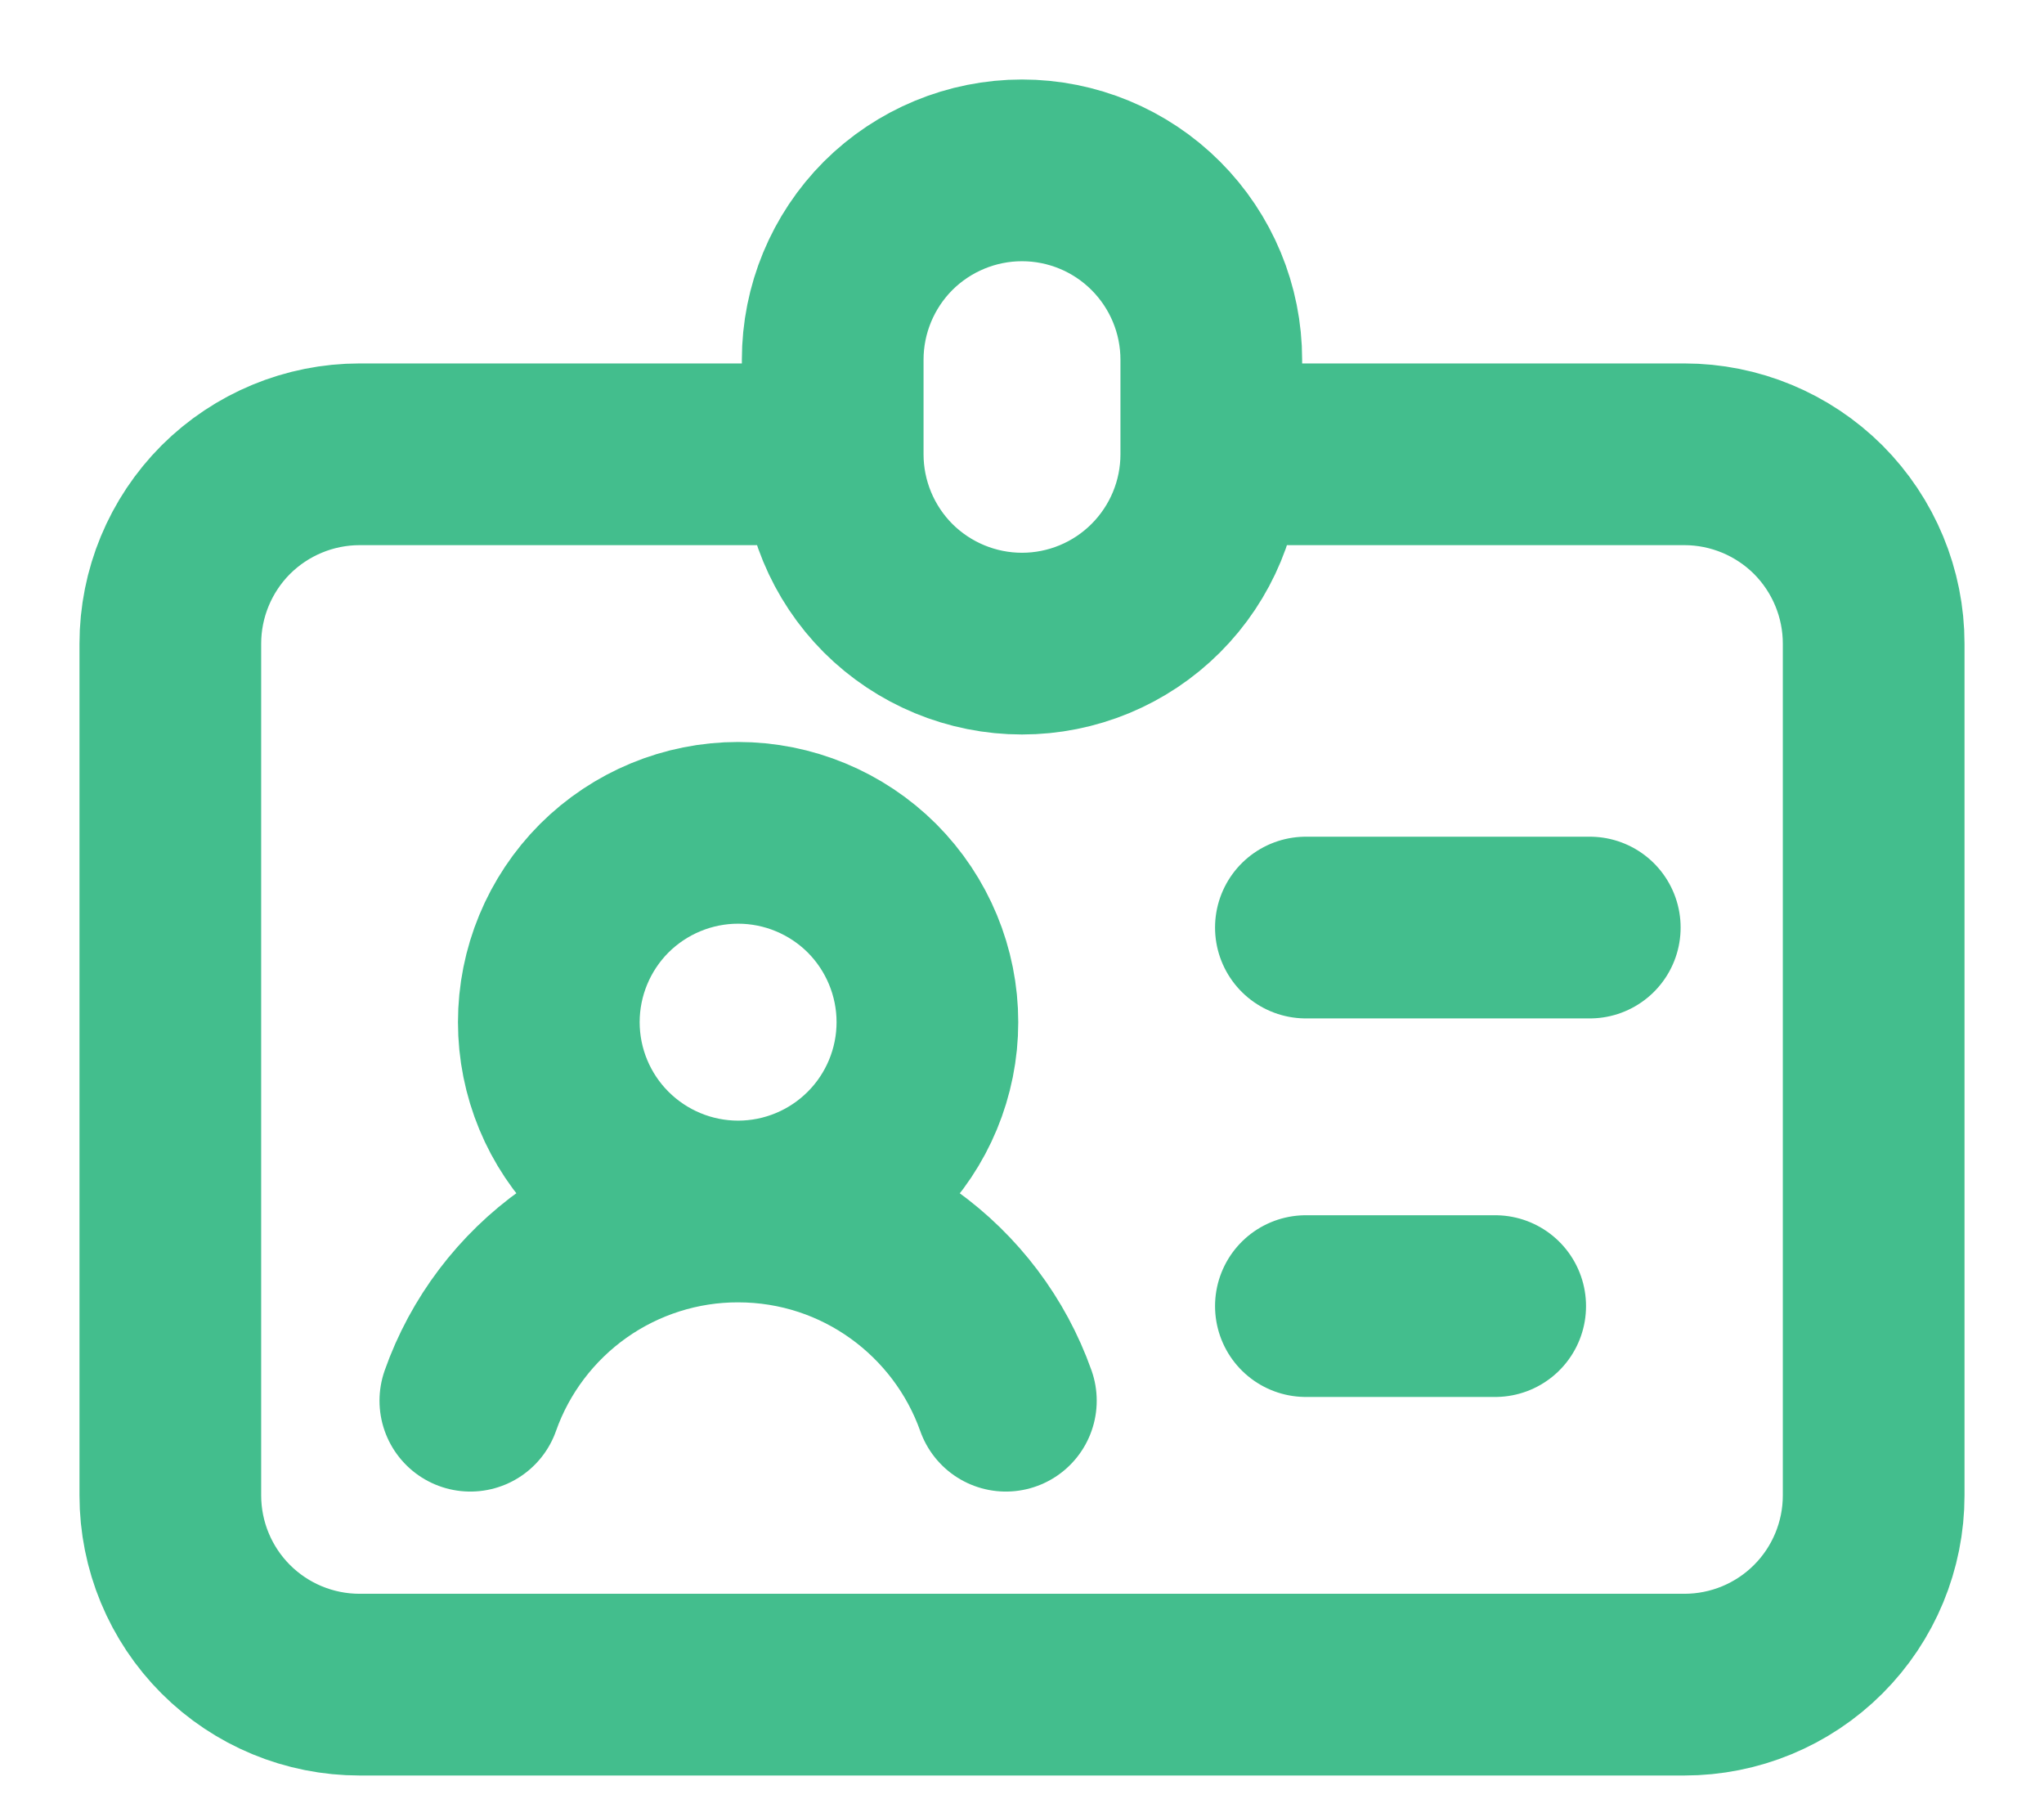 <svg width="18" height="16" viewBox="0 0 18 16" fill="none" xmlns="http://www.w3.org/2000/svg">
<path d="M7.333 4H3.167C2.725 4 2.301 4.176 1.988 4.488C1.676 4.801 1.5 5.225 1.5 5.667V13.167C1.5 13.609 1.676 14.033 1.988 14.345C2.301 14.658 2.725 14.833 3.167 14.833H14.833C15.275 14.833 15.699 14.658 16.012 14.345C16.324 14.033 16.5 13.609 16.5 13.167V5.667C16.5 5.225 16.324 4.801 16.012 4.488C15.699 4.176 15.275 4 14.833 4H10.667M7.333 4V3.167C7.333 2.725 7.509 2.301 7.821 1.988C8.134 1.676 8.558 1.5 9 1.5C9.442 1.5 9.866 1.676 10.178 1.988C10.491 2.301 10.667 2.725 10.667 3.167V4M7.333 4C7.333 4.442 7.509 4.866 7.821 5.179C8.134 5.491 8.558 5.667 9 5.667C9.442 5.667 9.866 5.491 10.178 5.179C10.491 4.866 10.667 4.442 10.667 4M6.5 10.667C6.942 10.667 7.366 10.491 7.679 10.178C7.991 9.866 8.167 9.442 8.167 9C8.167 8.558 7.991 8.134 7.679 7.821C7.366 7.509 6.942 7.333 6.5 7.333C6.058 7.333 5.634 7.509 5.321 7.821C5.009 8.134 4.833 8.558 4.833 9C4.833 9.442 5.009 9.866 5.321 10.178C5.634 10.491 6.058 10.667 6.5 10.667ZM6.5 10.667C7.588 10.667 8.514 11.363 8.858 12.333M6.5 10.667C5.983 10.666 5.478 10.827 5.056 11.125C4.634 11.424 4.314 11.846 4.142 12.333M11.5 8.167H14M11.5 11.5H13.167" stroke="#43BE8D" stroke-width="1.6" stroke-linecap="round" stroke-linejoin="round"/>
</svg>
